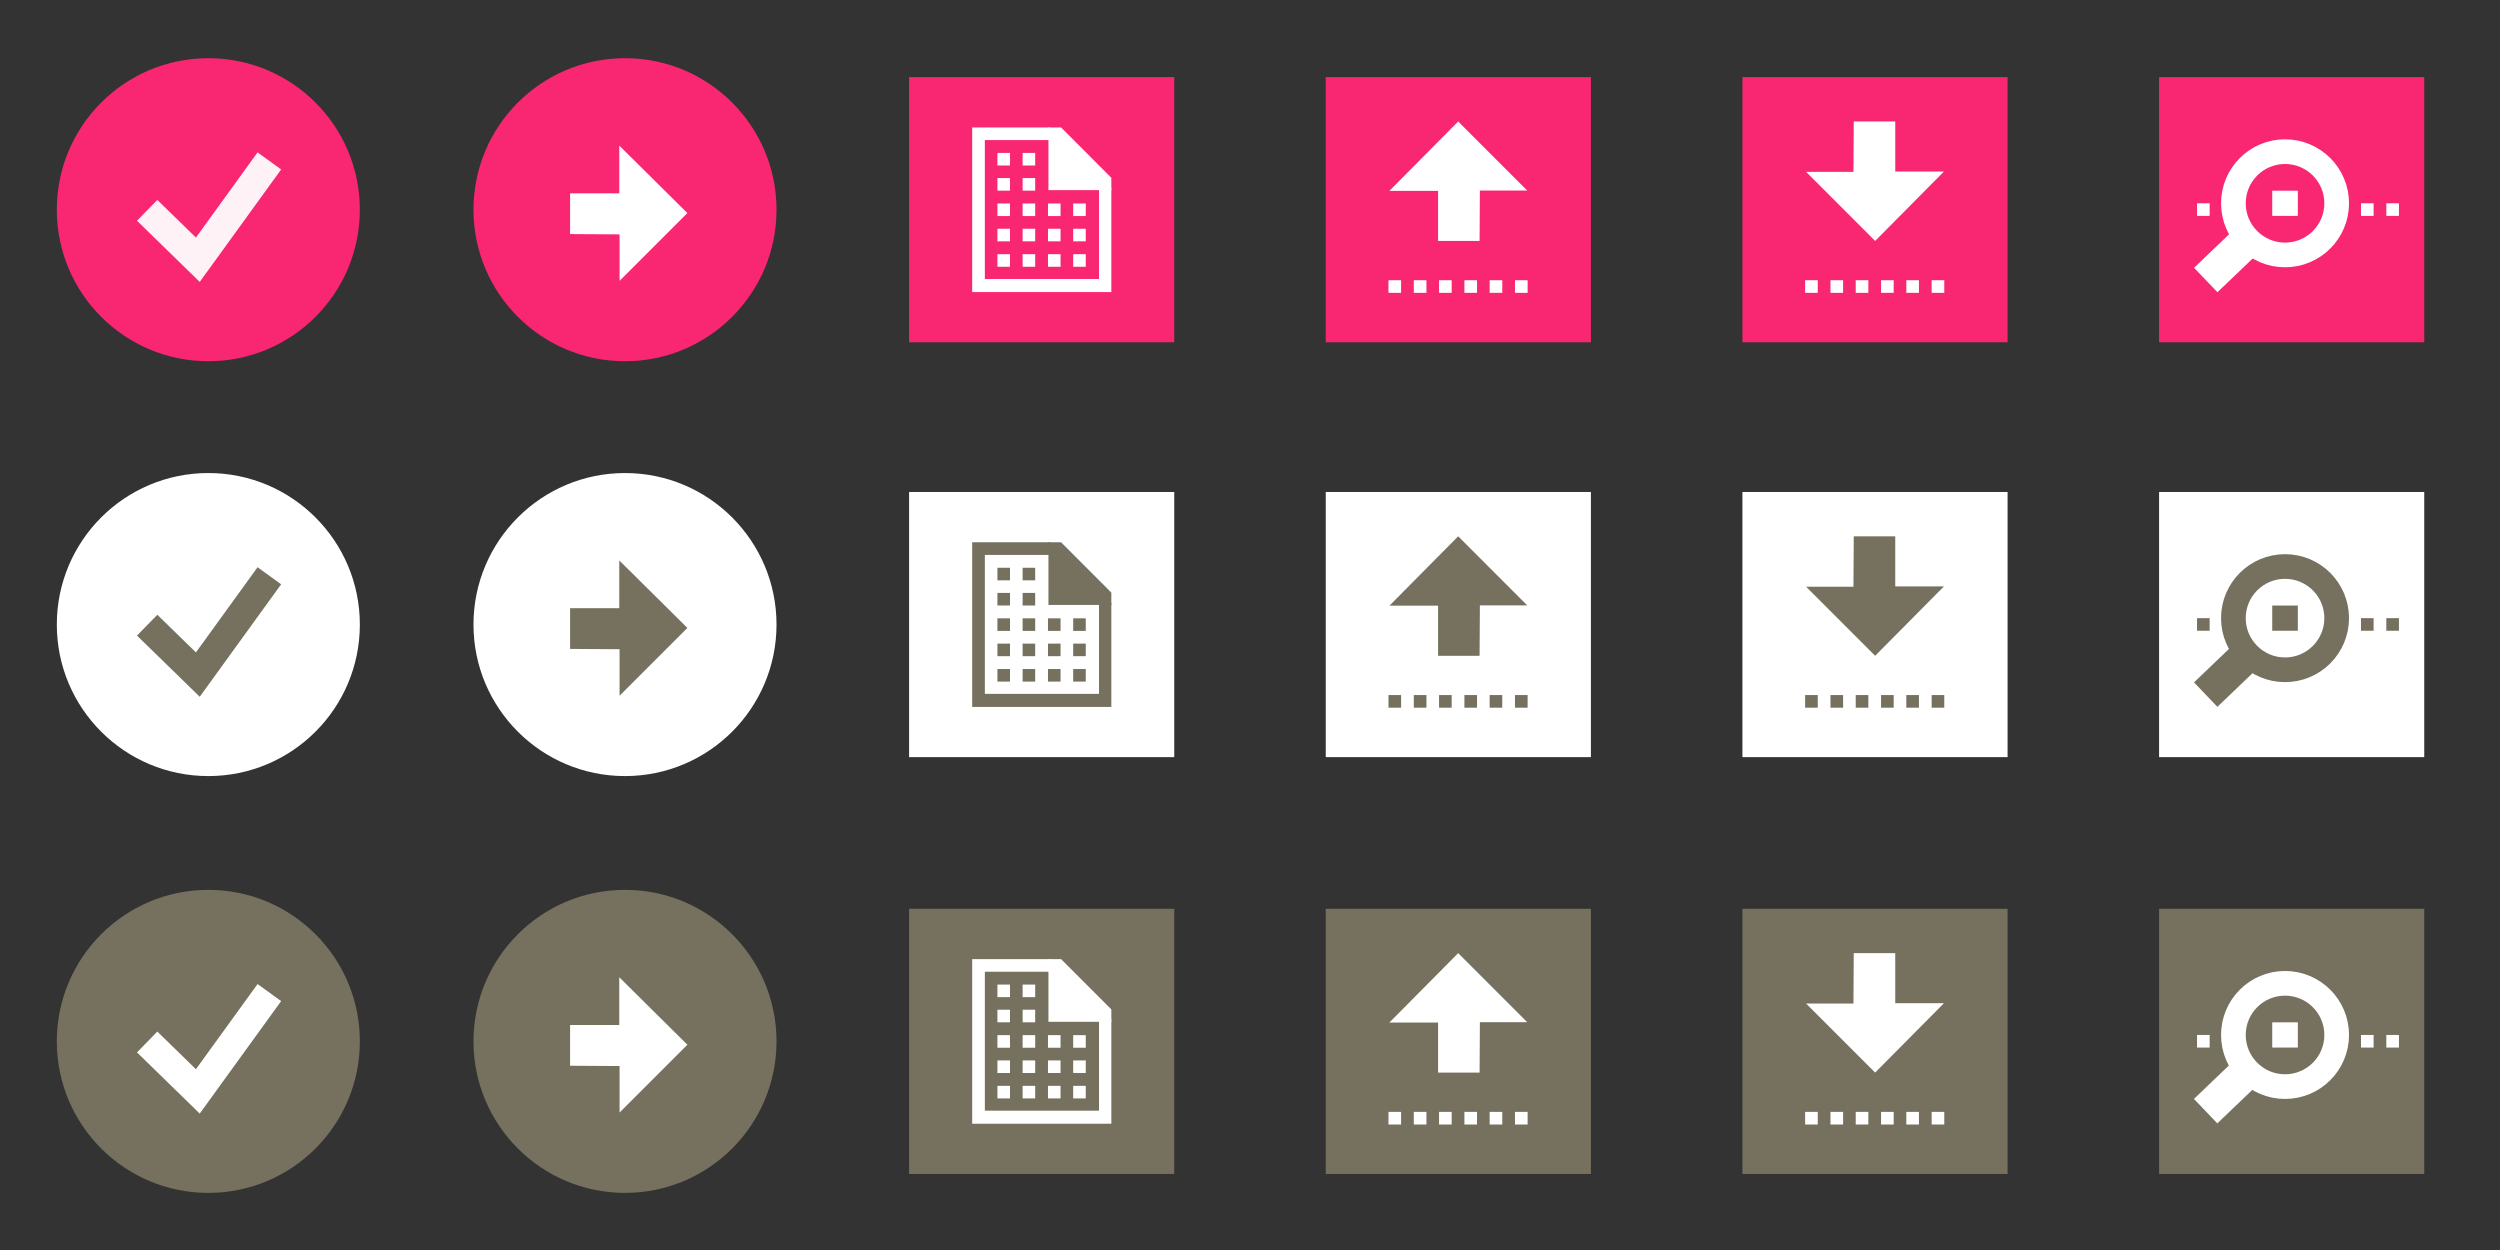 <?xml version="1.0" encoding="UTF-8" standalone="no"?>
<!-- Generator: Adobe Illustrator 18.1.1, SVG Export Plug-In . SVG Version: 6.00 Build 0)  -->

<svg
   xmlns:dc="http://purl.org/dc/elements/1.1/"
   xmlns:cc="http://creativecommons.org/ns#"
   xmlns:rdf="http://www.w3.org/1999/02/22-rdf-syntax-ns#"
   xmlns:svg="http://www.w3.org/2000/svg"
   xmlns="http://www.w3.org/2000/svg"
   xmlns:sodipodi="http://sodipodi.sourceforge.net/DTD/sodipodi-0.dtd"
   xmlns:inkscape="http://www.inkscape.org/namespaces/inkscape"
   version="1.1"
   id="Layer_1"
   x="0px"
   y="0px"
   width="198px"
   height="99px"
   viewBox="0 0 198 99"
   enable-background="new 0 0 198 99"
   xml:space="preserve"
   inkscape:version="0.91 r13725"
   sodipodi:docname="buttons.svg"><rect x="0" y="0" width="198" height="99" fill="#333333" stroke="none"/><defs
     id="defs325" /><sodipodi:namedview
     pagecolor="#ffffff"
     bordercolor="#666666"
     borderopacity="1"
     objecttolerance="10"
     gridtolerance="10"
     guidetolerance="10"
     inkscape:pageopacity="0"
     inkscape:pageshadow="2"
     inkscape:window-width="2560"
     inkscape:window-height="1017"
     id="namedview323"
     showgrid="false"
     showguides="true"
     inkscape:guide-bbox="true"
     inkscape:zoom="5.6568542"
     inkscape:cx="39.578753"
     inkscape:cy="63.931007"
     inkscape:window-x="-8"
     inkscape:window-y="-8"
     inkscape:window-maximized="1"
     inkscape:current-layer="Layer_1" /><circle
     style="fill:#f92672;fill-opacity:1"
     id="circle7"
     r="12"
     cy="16.609"
     cx="16.5" /><polyline
     style="fill:none;stroke:#ffffff;stroke-width:2.305;stroke-miterlimit:10;stroke-opacity:0.941"
     id="polyline9"
     points="21.453,12.745 15.788,20.571    11.775,16.658  "
     stroke-miterlimit="10"
     transform="translate(-0.12,0)" /><circle
     style="fill:#ffffff"
     id="circle13"
     r="12"
     cy="49.465"
     cx="16.5" /><polyline
     style="fill:none;stroke:#75715e;stroke-width:2.305;stroke-miterlimit:10;stroke-opacity:1"
     id="polyline15"
     points="21.453,45.601 15.788,53.427    11.775,49.514  "
     stroke-miterlimit="10"
     transform="translate(-0.12,0)" /><circle
     style="fill:#75715e;fill-opacity:1"
     id="circle19"
     r="12"
     cy="82.477"
     cx="16.5" /><polyline
     style="fill:none;stroke:#ffffff;stroke-width:2.305;stroke-miterlimit:10;stroke-opacity:1"
     id="polyline21"
     points="21.453,78.612 15.788,86.438    11.775,82.525  "
     stroke-miterlimit="10"
     transform="translate(-0.12,0)" /><circle
     style="fill:#f92672;fill-opacity:1"
     id="circle25"
     r="12"
     cy="16.609"
     cx="49.5" /><polygon
     style="fill:#ffffff;fill-opacity:1"
     id="polygon27"
     points="49.307,11.53 54.701,16.875 49.331,22.245 49.331,18.563 45.412,18.539 45.412,15.313 49.307,15.313 "
     transform="translate(-0.261,0)" /><circle
     style="fill:#ffffff"
     id="circle31"
     r="12"
     cy="49.465"
     cx="49.5" /><polygon
     style="fill:#75715e;fill-opacity:1"
     id="polygon33"
     points="49.307,44.386 54.701,49.731 49.331,55.101 49.331,51.419 45.412,51.394 45.412,48.169 49.307,48.169 "
     transform="translate(-0.261,0)" /><circle
     style="fill:#75715e;fill-opacity:1"
     id="circle37"
     r="12"
     cy="82.477"
     cx="49.5" /><polygon
     style="fill:#ffffff;fill-opacity:1"
     id="polygon39"
     points="49.307,77.397 54.701,82.743 49.331,88.113 49.331,84.43 45.412,84.406 45.412,81.18 49.307,81.18 "
     transform="translate(-0.261,0)" /><rect
     style="fill:#f92672;fill-opacity:1"
     id="rect43"
     height="21"
     width="21"
     y="6.109"
     x="105" /><polygon
     style="fill:#ffffff;fill-opacity:1"
     id="polygon45"
     points="110.586,15.116 116.032,9.621 121.502,15.091 117.751,15.091 117.726,19.083 114.44,19.083 114.44,15.116 "
     transform="translate(-0.544,0)" /><rect
     style="fill:#ffffff;fill-opacity:1"
     id="rect47"
     height="1"
     width="1"
     y="22.193"
     x="109.967" /><rect
     style="fill:#ffffff;fill-opacity:1"
     id="rect49"
     height="1"
     width="1"
     y="22.193"
     x="111.974" /><rect
     style="fill:#ffffff;fill-opacity:1"
     id="rect51"
     height="1"
     width="1"
     y="22.193"
     x="113.973" /><rect
     style="fill:#ffffff;fill-opacity:1"
     id="rect53"
     height="1"
     width="1"
     y="22.193"
     x="115.981" /><rect
     style="fill:#ffffff;fill-opacity:1"
     id="rect55"
     height="1"
     width="1"
     y="22.193"
     x="117.98" /><rect
     style="fill:#ffffff;fill-opacity:1"
     id="rect57"
     height="1"
     width="1"
     y="22.193"
     x="119.987" /><rect
     style="fill:#f92672;fill-opacity:1"
     id="rect61"
     height="21"
     width="21"
     y="6.109"
     x="138" /><polygon
     style="fill:#ffffff;fill-opacity:1"
     id="polygon63"
     points="154.644,13.588 149.198,19.083 143.728,13.612 147.479,13.613 147.504,9.621 150.79,9.621 150.79,13.588 "
     transform="translate(-0.686,0)" /><rect
     style="fill:#ffffff;fill-opacity:1"
     id="rect65"
     height="1"
     width="1"
     y="22.193"
     x="142.966" /><rect
     style="fill:#ffffff;fill-opacity:1"
     id="rect67"
     height="1"
     width="1"
     y="22.193"
     x="144.974" /><rect
     style="fill:#ffffff;fill-opacity:1"
     id="rect69"
     height="1"
     width="1"
     y="22.193"
     x="146.973" /><rect
     style="fill:#ffffff;fill-opacity:1"
     id="rect71"
     height="1"
     width="1"
     y="22.193"
     x="148.98" /><rect
     style="fill:#ffffff;fill-opacity:1"
     id="rect73"
     height="1"
     width="1"
     y="22.193"
     x="150.98" /><rect
     style="fill:#ffffff;fill-opacity:1"
     id="rect75"
     height="1"
     width="1"
     y="22.193"
     x="152.987" /><rect
     style="fill:#ffffff"
     id="rect79"
     height="21"
     width="21"
     y="38.965"
     x="105" /><polygon
     style="fill:#75715e;fill-opacity:1"
     id="polygon81"
     points="110.586,47.971 116.032,42.476 121.502,47.947 117.751,47.947 117.726,51.939 114.44,51.939 114.44,47.971 "
     transform="translate(-0.544,0)" /><rect
     style="fill:#75715e;fill-opacity:1"
     id="rect83"
     height="1"
     width="1"
     y="55.049"
     x="109.967" /><rect
     style="fill:#75715e;fill-opacity:1"
     id="rect85"
     height="1"
     width="1"
     y="55.049"
     x="111.974" /><rect
     style="fill:#75715e;fill-opacity:1"
     id="rect87"
     height="1"
     width="1"
     y="55.049"
     x="113.973" /><rect
     style="fill:#75715e;fill-opacity:1"
     id="rect89"
     height="1"
     width="1"
     y="55.049"
     x="115.981" /><rect
     style="fill:#75715e;fill-opacity:1"
     id="rect91"
     height="1"
     width="1"
     y="55.049"
     x="117.98" /><rect
     style="fill:#75715e;fill-opacity:1"
     id="rect93"
     height="1"
     width="1"
     y="55.049"
     x="119.987" /><rect
     style="fill:#ffffff"
     id="rect97"
     height="21"
     width="21"
     y="38.965"
     x="138" /><polygon
     style="fill:#75715e;fill-opacity:1"
     id="polygon99"
     points="154.644,46.444 149.198,51.939 143.728,46.468 147.479,46.468 147.504,42.477 150.79,42.476 150.79,46.444 "
     transform="translate(-0.686,0)" /><rect
     style="fill:#75715e;fill-opacity:1"
     id="rect101"
     height="1"
     width="1"
     y="55.049"
     x="142.966" /><rect
     style="fill:#75715e;fill-opacity:1"
     id="rect103"
     height="1"
     width="1"
     y="55.049"
     x="144.974" /><rect
     style="fill:#75715e;fill-opacity:1"
     id="rect105"
     height="1"
     width="1"
     y="55.049"
     x="146.973" /><rect
     style="fill:#75715e;fill-opacity:1"
     id="rect107"
     height="1"
     width="1"
     y="55.049"
     x="148.98" /><rect
     style="fill:#75715e;fill-opacity:1"
     id="rect109"
     height="1"
     width="1"
     y="55.049"
     x="150.98" /><rect
     style="fill:#75715e;fill-opacity:1"
     id="rect111"
     height="1"
     width="1"
     y="55.049"
     x="152.987" /><rect
     style="fill:#75715e;fill-opacity:1"
     id="rect115"
     height="21"
     width="21"
     y="71.977"
     x="105" /><polygon
     style="fill:#ffffff;fill-opacity:1"
     id="polygon117"
     points="110.586,80.983 116.032,75.488 121.502,80.959 117.751,80.958 117.726,84.95 114.44,84.95 114.44,80.983 "
     transform="translate(-0.544,0)" /><rect
     style="fill:#ffffff;fill-opacity:1"
     id="rect119"
     height="1"
     width="1"
     y="88.061"
     x="109.967" /><rect
     style="fill:#ffffff;fill-opacity:1"
     id="rect121"
     height="1"
     width="1"
     y="88.061"
     x="111.974" /><rect
     style="fill:#ffffff;fill-opacity:1"
     id="rect123"
     height="1"
     width="1"
     y="88.061"
     x="113.973" /><rect
     style="fill:#ffffff;fill-opacity:1"
     id="rect125"
     height="1"
     width="1"
     y="88.061"
     x="115.981" /><rect
     style="fill:#ffffff;fill-opacity:1"
     id="rect127"
     height="1"
     width="1"
     y="88.061"
     x="117.98" /><rect
     style="fill:#ffffff;fill-opacity:1"
     id="rect129"
     height="1"
     width="1"
     y="88.061"
     x="119.987" /><rect
     style="fill:#75715e;fill-opacity:1"
     id="rect133"
     height="21"
     width="21"
     y="71.977"
     x="138" /><polygon
     style="fill:#ffffff;fill-opacity:1"
     id="polygon135"
     points="154.644,79.455 149.198,84.95 143.728,79.48 147.479,79.48 147.504,75.488 150.79,75.488 150.79,79.455 "
     transform="translate(-0.686,0)" /><rect
     style="fill:#ffffff;fill-opacity:1"
     id="rect137"
     height="1"
     width="1"
     y="88.061"
     x="142.966" /><rect
     style="fill:#ffffff;fill-opacity:1"
     id="rect139"
     height="1"
     width="1"
     y="88.061"
     x="144.974" /><rect
     style="fill:#ffffff;fill-opacity:1"
     id="rect141"
     height="1"
     width="1"
     y="88.061"
     x="146.973" /><rect
     style="fill:#ffffff;fill-opacity:1"
     id="rect143"
     height="1"
     width="1"
     y="88.061"
     x="148.98" /><rect
     style="fill:#ffffff;fill-opacity:1"
     id="rect145"
     height="1"
     width="1"
     y="88.061"
     x="150.98" /><rect
     style="fill:#ffffff;fill-opacity:1"
     id="rect147"
     height="1"
     width="1"
     y="88.061"
     x="152.987" /><path
     style="fill:#655100"
     inkscape:connector-curvature="0"
     id="path151"
     d="M 87.042,22.097" /><rect
     style="fill:#f92672;fill-opacity:1"
     id="rect153"
     height="21"
     width="21"
     y="6.109"
     x="72" /><polygon
     style="fill:#ffffff;fill-opacity:1"
     id="polygon155"
     points="88.421,14.079 88.421,15.057 87.445,15.057 83.44,15.057 83.44,10.094 84.441,10.094 "
     transform="translate(-0.403,0)" /><polygon
     style="fill:#ffffff;fill-opacity:1"
     id="polygon157"
     points="87.445,22.097 87.445,14.87 88.421,14.87 88.421,23.134 77.399,23.134 77.399,10.094 83.562,10.094 83.568,11.093 78.404,11.093 78.404,22.097 "
     transform="translate(-0.403,0)" /><rect
     style="fill:#ffffff;fill-opacity:1"
     id="rect159"
     height="0.996"
     width="0.995"
     y="12.111"
     x="78.996" /><rect
     style="fill:#ffffff;fill-opacity:1"
     id="rect161"
     height="0.996"
     width="0.995"
     y="12.111"
     x="80.992" /><rect
     style="fill:#ffffff;fill-opacity:1"
     id="rect163"
     height="0.996"
     width="0.995"
     y="14.103"
     x="78.996" /><rect
     style="fill:#ffffff;fill-opacity:1"
     id="rect165"
     height="0.996"
     width="0.995"
     y="14.103"
     x="80.992" /><rect
     style="fill:#ffffff;fill-opacity:1"
     id="rect167"
     height="0.996"
     width="0.995"
     y="16.116"
     x="78.996" /><rect
     style="fill:#ffffff;fill-opacity:1"
     id="rect169"
     height="0.996"
     width="0.995"
     y="16.116"
     x="80.992" /><rect
     style="fill:#ffffff;fill-opacity:1"
     id="rect171"
     height="0.996"
     width="0.995"
     y="16.116"
     x="83" /><rect
     style="fill:#ffffff;fill-opacity:1"
     id="rect173"
     height="0.996"
     width="0.995"
     y="16.116"
     x="84.997" /><rect
     style="fill:#ffffff;fill-opacity:1"
     id="rect175"
     height="0.996"
     width="0.995"
     y="18.118"
     x="78.996" /><rect
     style="fill:#ffffff;fill-opacity:1"
     id="rect177"
     height="0.996"
     width="0.995"
     y="18.118"
     x="80.992" /><rect
     style="fill:#ffffff;fill-opacity:1"
     id="rect179"
     height="0.996"
     width="0.995"
     y="20.132"
     x="78.996" /><rect
     style="fill:#ffffff;fill-opacity:1"
     id="rect181"
     height="0.996"
     width="0.995"
     y="20.132"
     x="80.992" /><rect
     style="fill:#ffffff;fill-opacity:1"
     id="rect183"
     height="0.996"
     width="0.995"
     y="18.118"
     x="83" /><rect
     style="fill:#ffffff;fill-opacity:1"
     id="rect185"
     height="0.996"
     width="0.995"
     y="18.118"
     x="84.997" /><rect
     style="fill:#ffffff;fill-opacity:1"
     id="rect187"
     height="0.996"
     width="0.995"
     y="20.132"
     x="83" /><rect
     style="fill:#ffffff;fill-opacity:1"
     id="rect189"
     height="0.996"
     width="0.995"
     y="20.132"
     x="84.997" /><path
     style="fill:#006468"
     inkscape:connector-curvature="0"
     id="path193"
     d="M 87.042,54.953" /><rect
     style="fill:#ffffff"
     id="rect195"
     height="21"
     width="21"
     y="38.965"
     x="72" /><polygon
     style="fill:#75715e;fill-opacity:1"
     id="polygon197"
     points="88.421,46.935 88.421,47.912 87.445,47.912 83.44,47.912 83.44,42.95 84.441,42.95 "
     transform="translate(-0.403,0)" /><polygon
     style="fill:#75715e;fill-opacity:1"
     id="polygon199"
     points="87.445,54.953 87.445,47.726 88.421,47.726 88.421,55.99 77.399,55.99 77.399,42.95 83.586,42.95 83.599,43.951 78.404,43.949 78.404,54.953 "
     transform="translate(-0.403,0)" /><rect
     style="fill:#75715e;fill-opacity:1"
     id="rect201"
     height="0.996"
     width="0.995"
     y="44.967"
     x="78.996" /><rect
     style="fill:#75715e;fill-opacity:1"
     id="rect203"
     height="0.996"
     width="0.995"
     y="44.967"
     x="80.992" /><rect
     style="fill:#75715e;fill-opacity:1"
     id="rect205"
     height="0.996"
     width="0.995"
     y="46.959"
     x="78.996" /><rect
     style="fill:#75715e;fill-opacity:1"
     id="rect207"
     height="0.996"
     width="0.995"
     y="46.959"
     x="80.992" /><rect
     style="fill:#75715e;fill-opacity:1"
     id="rect209"
     height="0.996"
     width="0.995"
     y="48.972"
     x="78.996" /><rect
     style="fill:#75715e;fill-opacity:1"
     id="rect211"
     height="0.996"
     width="0.995"
     y="48.972"
     x="80.992" /><rect
     style="fill:#75715e;fill-opacity:1"
     id="rect213"
     height="0.996"
     width="0.995"
     y="48.972"
     x="83" /><rect
     style="fill:#75715e;fill-opacity:1"
     id="rect215"
     height="0.996"
     width="0.995"
     y="48.972"
     x="84.997" /><rect
     style="fill:#75715e;fill-opacity:1"
     id="rect217"
     height="0.996"
     width="0.995"
     y="50.974"
     x="78.996" /><rect
     style="fill:#75715e;fill-opacity:1"
     id="rect219"
     height="0.996"
     width="0.995"
     y="50.974"
     x="80.992" /><rect
     style="fill:#75715e;fill-opacity:1"
     id="rect221"
     height="0.996"
     width="0.995"
     y="52.987"
     x="78.996" /><rect
     style="fill:#75715e;fill-opacity:1"
     id="rect223"
     height="0.996"
     width="0.995"
     y="52.987"
     x="80.992" /><rect
     style="fill:#75715e;fill-opacity:1"
     id="rect225"
     height="0.996"
     width="0.995"
     y="50.974"
     x="83" /><rect
     style="fill:#75715e;fill-opacity:1"
     id="rect227"
     height="0.996"
     width="0.995"
     y="50.974"
     x="84.997" /><rect
     style="fill:#75715e;fill-opacity:1"
     id="rect229"
     height="0.996"
     width="0.995"
     y="52.987"
     x="83" /><rect
     style="fill:#75715e;fill-opacity:1"
     id="rect231"
     height="0.996"
     width="0.995"
     y="52.987"
     x="84.997" /><path
     style="fill:#006468"
     inkscape:connector-curvature="0"
     id="path235"
     d="M 87.042,87.965" /><rect
     style="fill:#75715e;fill-opacity:1"
     id="rect237"
     height="21"
     width="21"
     y="71.977"
     x="72" /><polygon
     style="fill:#ffffff;fill-opacity:1"
     id="polygon239"
     points="88.421,79.946 88.421,80.924 87.445,80.924 83.44,80.924 83.44,75.961 84.441,75.961 "
     transform="translate(-0.403,0)" /><polygon
     style="fill:#ffffff;fill-opacity:1"
     id="polygon241"
     points="87.445,87.965 87.445,80.738 88.421,80.738 88.421,89.002 77.399,89.002 77.399,75.961 83.586,75.961 83.599,76.963 78.404,76.961 78.404,87.965 "
     transform="translate(-0.403,0)" /><rect
     style="fill:#ffffff;fill-opacity:1"
     id="rect243"
     height="0.996"
     width="0.995"
     y="77.978"
     x="78.996" /><rect
     style="fill:#ffffff;fill-opacity:1"
     id="rect245"
     height="0.996"
     width="0.995"
     y="77.978"
     x="80.992" /><rect
     style="fill:#ffffff;fill-opacity:1"
     id="rect247"
     height="0.996"
     width="0.995"
     y="79.97"
     x="78.996" /><rect
     style="fill:#ffffff;fill-opacity:1"
     id="rect249"
     height="0.996"
     width="0.995"
     y="79.97"
     x="80.992" /><rect
     style="fill:#ffffff;fill-opacity:1"
     id="rect251"
     height="0.996"
     width="0.995"
     y="81.984"
     x="78.996" /><rect
     style="fill:#ffffff;fill-opacity:1"
     id="rect253"
     height="0.996"
     width="0.995"
     y="81.984"
     x="80.992" /><rect
     style="fill:#ffffff;fill-opacity:1"
     id="rect255"
     height="0.996"
     width="0.995"
     y="81.984"
     x="83" /><rect
     style="fill:#ffffff;fill-opacity:1"
     id="rect257"
     height="0.996"
     width="0.995"
     y="81.984"
     x="84.997" /><rect
     style="fill:#ffffff;fill-opacity:1"
     id="rect259"
     height="0.996"
     width="0.995"
     y="83.986"
     x="78.996" /><rect
     style="fill:#ffffff;fill-opacity:1"
     id="rect261"
     height="0.996"
     width="0.995"
     y="83.986"
     x="80.992" /><rect
     style="fill:#ffffff;fill-opacity:1"
     id="rect263"
     height="0.996"
     width="0.995"
     y="85.999"
     x="78.996" /><rect
     style="fill:#ffffff;fill-opacity:1"
     id="rect265"
     height="0.996"
     width="0.995"
     y="85.999"
     x="80.992" /><rect
     style="fill:#ffffff;fill-opacity:1"
     id="rect267"
     height="0.996"
     width="0.995"
     y="83.986"
     x="83" /><rect
     style="fill:#ffffff;fill-opacity:1"
     id="rect269"
     height="0.996"
     width="0.995"
     y="83.986"
     x="84.997" /><rect
     style="fill:#ffffff;fill-opacity:1"
     id="rect271"
     height="0.996"
     width="0.995"
     y="85.999"
     x="83" /><rect
     style="fill:#ffffff;fill-opacity:1"
     id="rect273"
     height="0.996"
     width="0.995"
     y="85.999"
     x="84.997" /><rect
     style="fill:#f92672;fill-opacity:1"
     id="rect277"
     height="21"
     width="21"
     y="6.109"
     x="171" /><rect
     style="fill:#ffffff;fill-opacity:1"
     id="rect279"
     height="0.998"
     width="0.999"
     y="16.101"
     x="186.991" /><rect
     style="fill:#ffffff;fill-opacity:1"
     id="rect281"
     height="0.998"
     width="0.999"
     y="16.101"
     x="188.997" /><rect
     style="fill:#ffffff;fill-opacity:1"
     id="rect283"
     height="0.998"
     width="0.999"
     y="16.101"
     x="174.005" /><circle
     style="fill:#f92672;fill-opacity:1;stroke:#ffffff;stroke-width:1.954;stroke-miterlimit:10;stroke-opacity:1"
     id="circle285"
     r="4.09"
     cy="16.101"
     cx="180.975"
     stroke-miterlimit="10" /><rect
     style="fill:#ffffff;fill-opacity:1"
     id="rect287"
     height="4.423"
     width="2.68"
     transform="matrix(0.691,0.722,-0.722,0.691,0,0)"
     y="-115.366"
     x="135.555" /><rect
     style="fill:#ffffff;fill-opacity:1"
     id="rect289"
     height="1.996"
     width="2.028"
     y="15.103"
     x="179.961" /><rect
     style="fill:#ffffff"
     id="rect293"
     height="21"
     width="21"
     y="38.965"
     x="171" /><rect
     style="fill:#75715e;fill-opacity:1"
     id="rect295"
     height="0.998"
     width="0.999"
     y="48.957"
     x="186.991" /><rect
     style="fill:#75715e;fill-opacity:1"
     id="rect297"
     height="0.998"
     width="0.999"
     y="48.957"
     x="188.997" /><rect
     style="fill:#75715e;fill-opacity:1"
     id="rect299"
     height="0.998"
     width="0.999"
     y="48.957"
     x="174.005" /><circle
     style="fill:none;stroke:#75715e;stroke-width:1.954;stroke-miterlimit:10;stroke-opacity:1"
     id="circle301"
     r="4.09"
     cy="48.957"
     cx="180.975"
     stroke-miterlimit="10" /><rect
     style="fill:#75715e;fill-opacity:1"
     id="rect303"
     height="4.423"
     width="2.68"
     transform="matrix(0.691,0.722,-0.722,0.691,0,0)"
     y="-92.645"
     x="159.289" /><rect
     style="fill:#75715e;fill-opacity:1"
     id="rect305"
     height="1.996"
     width="2.028"
     y="47.959"
     x="179.961" /><rect
     style="fill:#75715e;fill-opacity:1"
     id="rect309"
     height="21"
     width="21"
     y="71.977"
     x="171" /><rect
     style="fill:#ffffff;fill-opacity:1"
     id="rect311"
     height="0.998"
     width="0.999"
     y="81.969"
     x="186.991" /><rect
     style="fill:#ffffff;fill-opacity:1"
     id="rect313"
     height="0.998"
     width="0.999"
     y="81.969"
     x="188.997" /><rect
     style="fill:#ffffff;fill-opacity:1"
     id="rect315"
     height="0.998"
     width="0.999"
     y="81.969"
     x="174.005" /><circle
     style="fill:none;stroke:#ffffff;stroke-width:1.954;stroke-miterlimit:10;stroke-opacity:1"
     id="circle317"
     r="4.09"
     cy="81.969"
     cx="180.975"
     stroke-miterlimit="10" /><rect
     style="fill:#ffffff;fill-opacity:1"
     id="rect319"
     height="4.423"
     width="2.68"
     transform="matrix(0.691,0.722,-0.722,0.691,0,0)"
     y="-69.817"
     x="183.134" /><rect
     style="fill:#ffffff;fill-opacity:1"
     id="rect321"
     height="1.996"
     width="2.028"
     y="80.97"
     x="179.961" /></svg>
